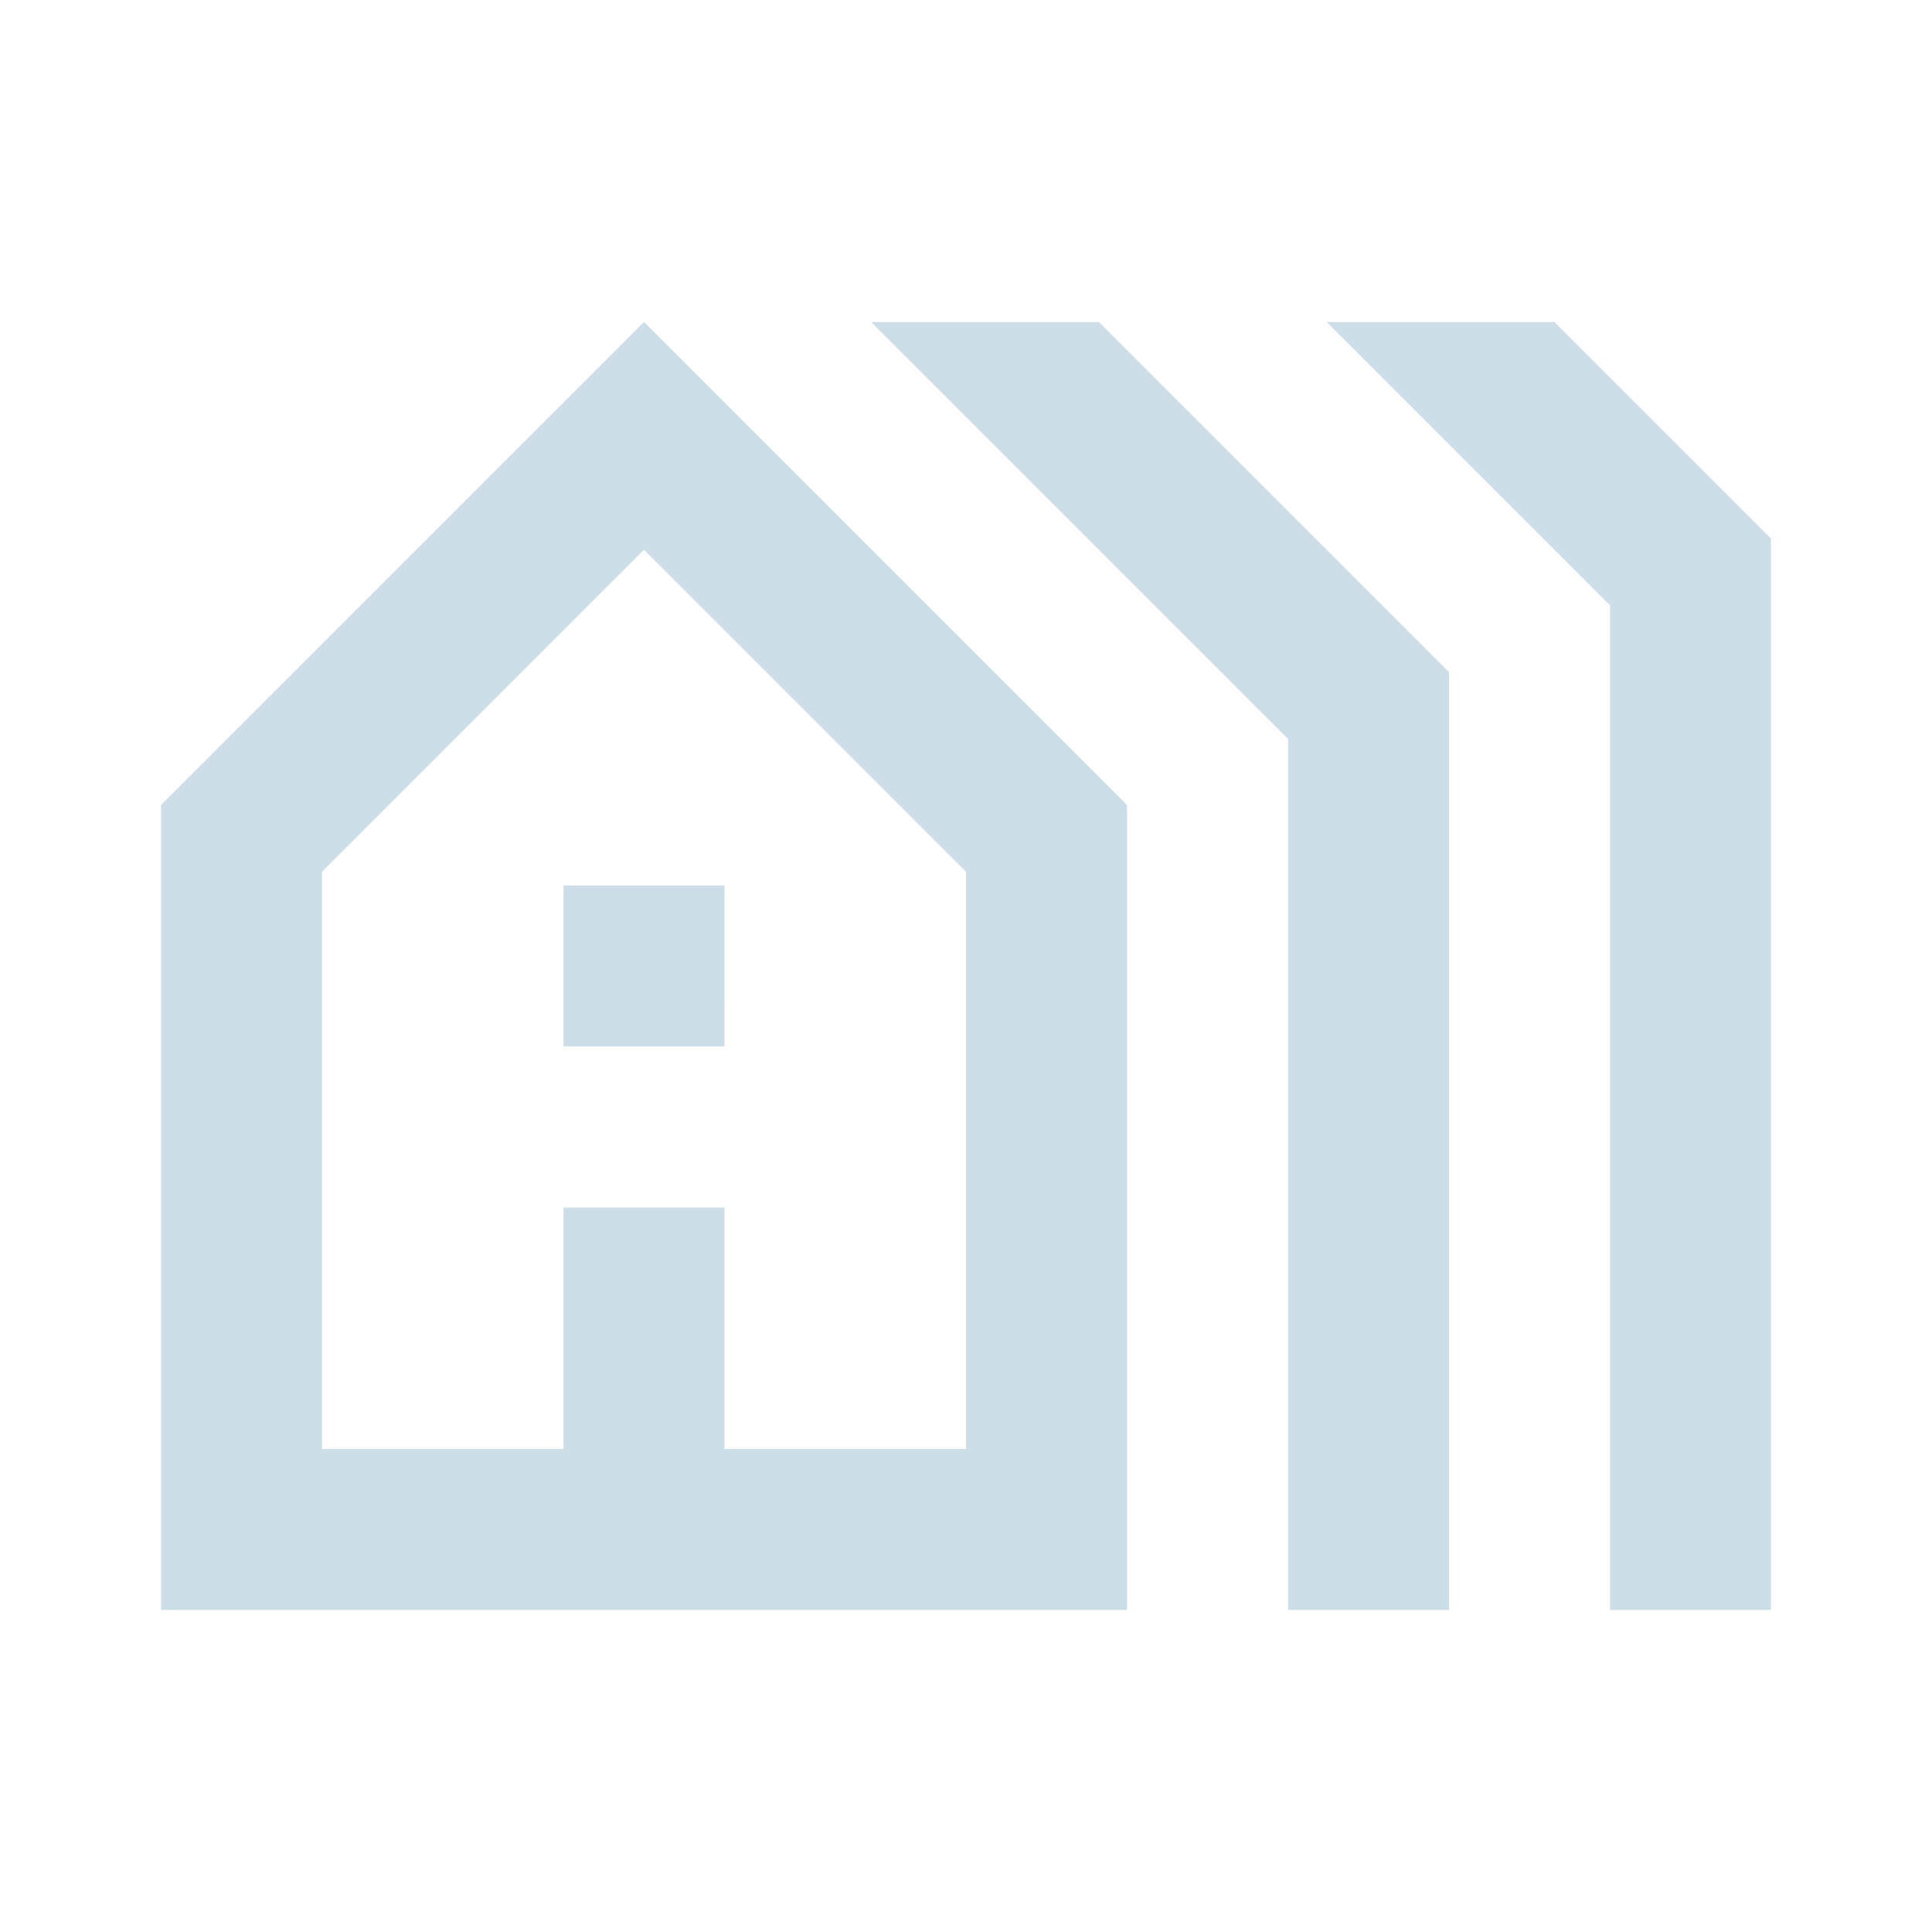 <svg id="holiday_village_black_24dp" xmlns="http://www.w3.org/2000/svg" width="44" height="44" viewBox="0 0 44 44">
  <rect id="Rectangle_147483" data-name="Rectangle 147483" width="44" height="44" fill="none"/>
  <path id="Path_37530" data-name="Path 37530" d="M13,4,2,15V33.333H24V15Zm7.333,25.667h-5.5v-5.5H11.167v5.5h-5.5V16.522L13,9.188l7.333,7.333Zm-5.5-9.167H11.167V16.833h3.667Zm16.5,12.833V11.975L23.358,4H18.17l9.5,9.5V33.333Zm7.333,0V8.932L33.735,4H28.547L35,10.453v22.88Z" transform="translate(1.667 3.333)" fill="#cddee8"/>
</svg>
